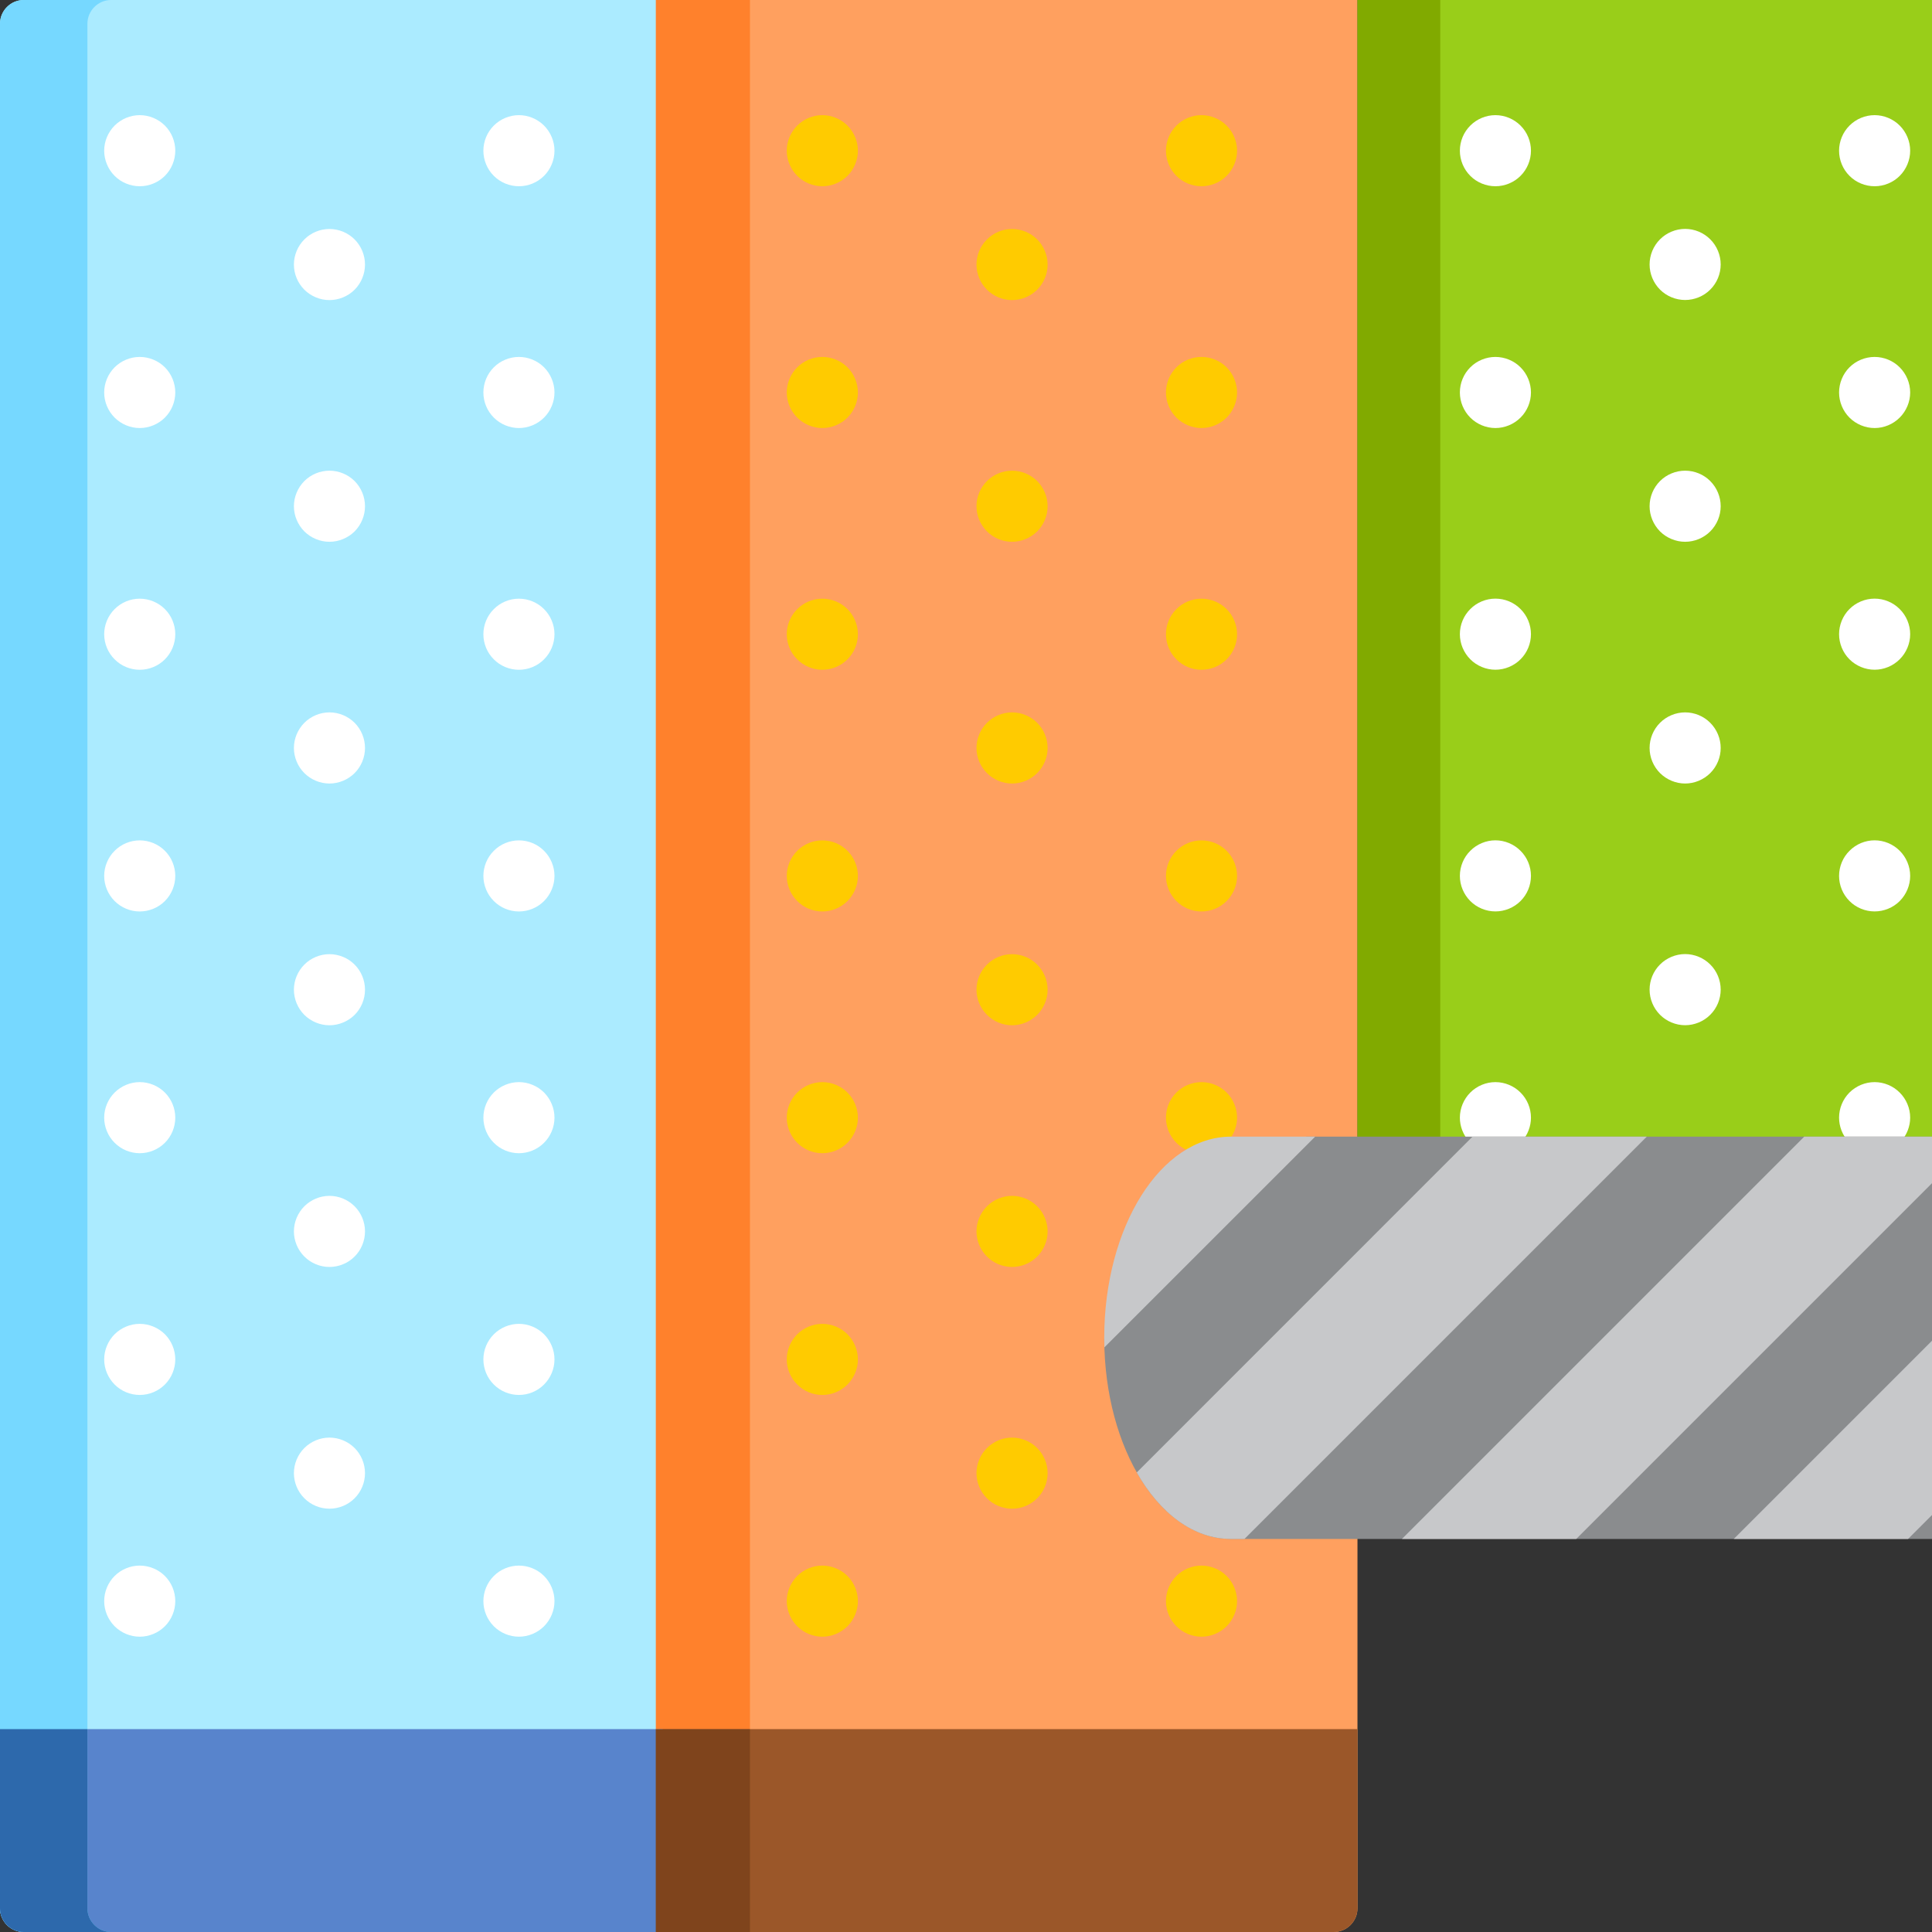 <svg width="40" height="40" viewBox="0 0 40 40" fill="none" xmlns="http://www.w3.org/2000/svg">
<rect x="0" y="0" width="40" height="40" fill="#333333" stroke="none"/>
<g clip-path="url(#clip0_1619_86058)">
<path d="M25.482 23.628H28.105V0H13.578V40H27.614C27.884 40 28.105 39.779 28.105 39.51V31.767H25.482C24.089 31.767 22.956 29.941 22.956 27.697C22.956 25.454 24.089 23.628 25.482 23.628Z" fill="#FFA05F"/>
<path d="M28.104 39.509V35.799H13.577V40H27.613C27.883 40 28.104 39.779 28.104 39.509Z" fill="#9B5729"/>
<path d="M13.717 0H0.49C0.221 0 0 0.221 0 0.491V39.51C0 39.779 0.221 40 0.49 40H13.717V0Z" fill="#ABEBFF"/>
<path d="M48.285 0H28.107V23.628H46.164L46.202 23.63C47.561 23.672 48.667 25.477 48.679 27.661H48.775V0.491C48.775 0.221 48.555 0 48.285 0V0Z" fill="#99CE19"/>
<path d="M13.717 35.799H0V39.509C0 39.779 0.221 40 0.49 40H13.717V35.799Z" fill="#5884CC"/>
<path d="M1.81 39.51V0.491C1.81 0.221 2.031 0 2.3 0H0.49C0.221 0 0 0.221 0 0.491V39.51C0 39.779 0.221 40 0.49 40H2.3C2.031 40 1.81 39.779 1.81 39.51Z" fill="#76D8FF"/>
<path d="M1.81 39.509V35.799H0V39.509C0 39.779 0.221 40 0.49 40H2.3C2.031 40 1.81 39.779 1.81 39.509Z" fill="#2D69AC"/>
<path d="M13.578 0H15.527V35.8H13.578V0Z" fill="#FF812C"/>
<path d="M28.107 0H29.819V23.628H28.107V0Z" fill="#81AA00"/>
<path d="M2.893 3.856C2.699 3.856 2.51 3.778 2.373 3.641C2.236 3.504 2.157 3.313 2.157 3.12C2.157 2.927 2.236 2.737 2.373 2.6C2.51 2.463 2.699 2.384 2.893 2.384C3.087 2.384 3.277 2.463 3.414 2.6C3.551 2.737 3.629 2.927 3.629 3.12C3.629 3.313 3.551 3.504 3.414 3.641C3.277 3.778 3.087 3.856 2.893 3.856Z" fill="white"/>
<path d="M2.893 8.862C2.699 8.862 2.51 8.783 2.373 8.646C2.236 8.509 2.157 8.32 2.157 8.126C2.157 7.932 2.236 7.742 2.373 7.605C2.51 7.468 2.699 7.39 2.893 7.39C3.087 7.39 3.277 7.468 3.414 7.605C3.551 7.742 3.629 7.933 3.629 8.126C3.629 8.319 3.551 8.509 3.414 8.646C3.277 8.783 3.087 8.862 2.893 8.862Z" fill="white"/>
<path d="M2.893 13.867C2.699 13.867 2.51 13.789 2.373 13.651C2.236 13.515 2.157 13.325 2.157 13.131C2.157 12.937 2.236 12.747 2.373 12.611C2.51 12.473 2.699 12.395 2.893 12.395C3.087 12.395 3.277 12.473 3.414 12.611C3.551 12.747 3.629 12.938 3.629 13.131C3.629 13.325 3.551 13.514 3.414 13.651C3.277 13.789 3.087 13.867 2.893 13.867Z" fill="white"/>
<path d="M2.893 18.871C2.699 18.871 2.51 18.793 2.373 18.655C2.236 18.519 2.157 18.328 2.157 18.135C2.157 17.941 2.236 17.751 2.373 17.615C2.51 17.477 2.699 17.399 2.893 17.399C3.087 17.399 3.277 17.477 3.414 17.615C3.551 17.751 3.629 17.942 3.629 18.135C3.629 18.328 3.551 18.518 3.414 18.655C3.277 18.793 3.087 18.871 2.893 18.871Z" fill="white"/>
<path d="M2.893 23.876C2.699 23.876 2.51 23.798 2.373 23.66C2.236 23.524 2.157 23.334 2.157 23.14C2.157 22.946 2.236 22.757 2.373 22.62C2.51 22.483 2.699 22.404 2.893 22.404C3.087 22.404 3.277 22.483 3.414 22.62C3.551 22.757 3.629 22.947 3.629 23.14C3.629 23.334 3.551 23.524 3.414 23.66C3.277 23.798 3.087 23.876 2.893 23.876Z" fill="white"/>
<path d="M2.893 28.881C2.699 28.881 2.51 28.803 2.373 28.665C2.236 28.528 2.157 28.339 2.157 28.145C2.157 27.951 2.236 27.762 2.373 27.624C2.51 27.488 2.699 27.409 2.893 27.409C3.087 27.409 3.277 27.488 3.414 27.624C3.551 27.762 3.629 27.951 3.629 28.145C3.629 28.339 3.551 28.528 3.414 28.665C3.277 28.803 3.087 28.881 2.893 28.881Z" fill="white"/>
<path d="M2.893 33.886C2.699 33.886 2.51 33.807 2.373 33.67C2.236 33.532 2.157 33.343 2.157 33.15C2.157 32.955 2.236 32.766 2.373 32.629C2.51 32.492 2.699 32.414 2.893 32.414C3.087 32.414 3.277 32.492 3.414 32.629C3.551 32.766 3.629 32.955 3.629 33.15C3.629 33.343 3.551 33.532 3.414 33.67C3.277 33.807 3.087 33.886 2.893 33.886Z" fill="white"/>
<path d="M10.744 3.856C10.55 3.856 10.36 3.778 10.224 3.641C10.086 3.504 10.008 3.315 10.008 3.12C10.008 2.926 10.086 2.737 10.224 2.6C10.36 2.463 10.55 2.384 10.744 2.384C10.938 2.384 11.127 2.463 11.264 2.6C11.401 2.737 11.48 2.927 11.48 3.12C11.48 3.313 11.401 3.504 11.264 3.641C11.127 3.778 10.938 3.856 10.744 3.856Z" fill="white"/>
<path d="M10.744 8.862C10.55 8.862 10.36 8.783 10.224 8.646C10.086 8.509 10.008 8.32 10.008 8.126C10.008 7.931 10.086 7.742 10.224 7.605C10.36 7.468 10.55 7.39 10.744 7.39C10.938 7.39 11.127 7.468 11.264 7.605C11.401 7.742 11.48 7.933 11.48 8.126C11.48 8.319 11.401 8.509 11.264 8.646C11.127 8.783 10.938 8.862 10.744 8.862Z" fill="white"/>
<path d="M10.744 13.867C10.55 13.867 10.36 13.789 10.224 13.651C10.086 13.515 10.008 13.326 10.008 13.131C10.008 12.937 10.086 12.747 10.224 12.611C10.36 12.473 10.55 12.395 10.744 12.395C10.938 12.395 11.127 12.473 11.264 12.611C11.401 12.747 11.48 12.938 11.48 13.131C11.48 13.325 11.401 13.515 11.264 13.651C11.127 13.789 10.938 13.867 10.744 13.867Z" fill="white"/>
<path d="M10.744 18.871C10.551 18.871 10.36 18.793 10.224 18.655C10.086 18.519 10.008 18.328 10.008 18.135C10.008 17.941 10.086 17.751 10.224 17.615C10.36 17.477 10.55 17.399 10.744 17.399C10.938 17.399 11.127 17.477 11.264 17.615C11.401 17.751 11.48 17.942 11.48 18.135C11.48 18.328 11.401 18.518 11.264 18.655C11.127 18.793 10.937 18.871 10.744 18.871Z" fill="white"/>
<path d="M10.744 23.876C10.55 23.876 10.36 23.798 10.224 23.66C10.086 23.524 10.008 23.334 10.008 23.14C10.008 22.946 10.086 22.757 10.224 22.619C10.36 22.483 10.55 22.404 10.744 22.404C10.938 22.404 11.127 22.483 11.264 22.619C11.401 22.757 11.48 22.947 11.48 23.14C11.48 23.334 11.401 23.524 11.264 23.66C11.127 23.798 10.938 23.876 10.744 23.876Z" fill="white"/>
<path d="M10.744 28.881C10.55 28.881 10.36 28.803 10.224 28.665C10.086 28.529 10.008 28.339 10.008 28.145C10.008 27.951 10.086 27.762 10.224 27.625C10.36 27.488 10.55 27.409 10.744 27.409C10.938 27.409 11.127 27.488 11.264 27.625C11.401 27.762 11.48 27.952 11.48 28.145C11.48 28.339 11.401 28.528 11.264 28.665C11.127 28.803 10.938 28.881 10.744 28.881Z" fill="white"/>
<path d="M10.744 33.886C10.55 33.886 10.36 33.807 10.224 33.67C10.086 33.532 10.008 33.343 10.008 33.15C10.008 32.955 10.086 32.766 10.224 32.629C10.36 32.492 10.55 32.414 10.744 32.414C10.938 32.414 11.127 32.492 11.264 32.629C11.401 32.766 11.48 32.955 11.48 33.15C11.48 33.343 11.401 33.532 11.264 33.67C11.127 33.807 10.938 33.886 10.744 33.886Z" fill="white"/>
<path d="M6.821 6.213C6.627 6.213 6.438 6.134 6.301 5.998C6.164 5.86 6.085 5.671 6.085 5.477C6.085 5.283 6.164 5.094 6.301 4.957C6.438 4.819 6.627 4.741 6.821 4.741C7.015 4.741 7.205 4.819 7.342 4.957C7.479 5.094 7.557 5.284 7.557 5.477C7.557 5.671 7.479 5.86 7.342 5.998C7.205 6.134 7.015 6.213 6.821 6.213Z" fill="white"/>
<path d="M6.821 11.217C6.627 11.217 6.438 11.138 6.301 11.002C6.164 10.864 6.085 10.674 6.085 10.481C6.085 10.287 6.164 10.098 6.301 9.96C6.438 9.823 6.627 9.745 6.821 9.745C7.015 9.745 7.205 9.823 7.342 9.96C7.479 10.098 7.557 10.287 7.557 10.481C7.557 10.675 7.479 10.864 7.342 11.002C7.205 11.138 7.015 11.217 6.821 11.217Z" fill="white"/>
<path d="M6.821 16.222C6.627 16.222 6.438 16.143 6.301 16.006C6.164 15.869 6.085 15.679 6.085 15.486C6.085 15.292 6.164 15.103 6.301 14.965C6.438 14.828 6.627 14.749 6.821 14.749C7.015 14.749 7.205 14.828 7.342 14.965C7.479 15.102 7.557 15.292 7.557 15.486C7.557 15.68 7.479 15.869 7.342 16.006C7.205 16.143 7.015 16.222 6.821 16.222Z" fill="white"/>
<path d="M6.821 21.227C6.627 21.227 6.438 21.148 6.301 21.012C6.164 20.875 6.085 20.684 6.085 20.491C6.085 20.297 6.164 20.108 6.301 19.971C6.438 19.833 6.627 19.755 6.821 19.755C7.015 19.755 7.205 19.833 7.342 19.971C7.479 20.107 7.557 20.297 7.557 20.491C7.557 20.685 7.479 20.875 7.342 21.012C7.205 21.148 7.015 21.227 6.821 21.227Z" fill="white"/>
<path d="M6.821 26.231C6.627 26.231 6.438 26.153 6.301 26.015C6.164 25.879 6.085 25.688 6.085 25.495C6.085 25.302 6.164 25.112 6.301 24.975C6.438 24.838 6.627 24.759 6.821 24.759C7.015 24.759 7.205 24.838 7.342 24.975C7.479 25.112 7.557 25.302 7.557 25.495C7.557 25.688 7.479 25.879 7.342 26.015C7.205 26.153 7.015 26.231 6.821 26.231Z" fill="white"/>
<path d="M6.821 31.236C6.627 31.236 6.438 31.158 6.301 31.02C6.164 30.884 6.085 30.694 6.085 30.5C6.085 30.307 6.164 30.116 6.301 29.98C6.438 29.843 6.627 29.764 6.821 29.764C7.015 29.764 7.205 29.843 7.342 29.98C7.479 30.116 7.557 30.307 7.557 30.5C7.557 30.693 7.479 30.884 7.342 31.02C7.205 31.158 7.015 31.236 6.821 31.236Z" fill="white"/>
<path d="M17.025 3.856C16.832 3.856 16.642 3.778 16.506 3.641C16.368 3.504 16.289 3.315 16.289 3.12C16.289 2.926 16.368 2.737 16.506 2.6C16.642 2.463 16.831 2.384 17.025 2.384C17.219 2.384 17.409 2.463 17.546 2.6C17.683 2.737 17.762 2.927 17.762 3.12C17.762 3.313 17.683 3.504 17.546 3.641C17.408 3.778 17.219 3.856 17.025 3.856Z" fill="#FFCB00"/>
<path d="M17.025 8.862C16.832 8.862 16.642 8.783 16.506 8.646C16.368 8.509 16.289 8.319 16.289 8.126C16.289 7.932 16.368 7.742 16.506 7.605C16.642 7.468 16.832 7.39 17.025 7.39C17.219 7.39 17.409 7.468 17.546 7.605C17.683 7.742 17.762 7.933 17.762 8.126C17.762 8.319 17.683 8.509 17.546 8.646C17.409 8.783 17.219 8.862 17.025 8.862Z" fill="#FFCB00"/>
<path d="M17.025 13.867C16.832 13.867 16.642 13.789 16.506 13.651C16.368 13.515 16.289 13.326 16.289 13.131C16.289 12.937 16.368 12.747 16.506 12.611C16.642 12.473 16.831 12.395 17.025 12.395C17.219 12.395 17.409 12.473 17.546 12.611C17.683 12.747 17.762 12.938 17.762 13.131C17.762 13.325 17.683 13.515 17.546 13.651C17.408 13.789 17.219 13.867 17.025 13.867Z" fill="#FFCB00"/>
<path d="M17.025 18.871C16.832 18.871 16.642 18.793 16.506 18.655C16.368 18.519 16.289 18.328 16.289 18.135C16.289 17.941 16.368 17.751 16.506 17.615C16.642 17.477 16.832 17.399 17.025 17.399C17.219 17.399 17.409 17.477 17.546 17.615C17.683 17.751 17.762 17.942 17.762 18.135C17.762 18.328 17.683 18.518 17.546 18.655C17.409 18.793 17.219 18.871 17.025 18.871Z" fill="#FFCB00"/>
<path d="M17.025 23.876C16.832 23.876 16.642 23.798 16.506 23.66C16.368 23.523 16.289 23.334 16.289 23.14C16.289 22.946 16.368 22.757 16.506 22.62C16.642 22.483 16.831 22.404 17.025 22.404C17.219 22.404 17.409 22.483 17.546 22.62C17.683 22.757 17.762 22.947 17.762 23.14C17.762 23.334 17.683 23.523 17.546 23.66C17.408 23.798 17.219 23.876 17.025 23.876Z" fill="#FFCB00"/>
<path d="M17.025 28.881C16.831 28.881 16.642 28.803 16.506 28.665C16.368 28.529 16.289 28.339 16.289 28.145C16.289 27.951 16.368 27.762 16.506 27.624C16.642 27.488 16.832 27.409 17.025 27.409C17.219 27.409 17.409 27.488 17.546 27.624C17.683 27.762 17.762 27.952 17.762 28.145C17.762 28.339 17.683 28.528 17.546 28.665C17.409 28.803 17.22 28.881 17.025 28.881Z" fill="#FFCB00"/>
<path d="M17.025 33.886C16.832 33.886 16.642 33.807 16.506 33.67C16.368 33.532 16.289 33.343 16.289 33.15C16.289 32.955 16.368 32.766 16.506 32.629C16.642 32.492 16.831 32.414 17.025 32.414C17.219 32.414 17.409 32.492 17.546 32.629C17.683 32.766 17.762 32.955 17.762 33.15C17.762 33.343 17.683 33.532 17.546 33.67C17.408 33.807 17.219 33.886 17.025 33.886Z" fill="#FFCB00"/>
<path d="M24.875 3.856C24.681 3.856 24.492 3.778 24.356 3.641C24.218 3.504 24.14 3.315 24.14 3.12C24.14 2.927 24.218 2.737 24.356 2.6C24.492 2.463 24.681 2.384 24.875 2.384C25.069 2.384 25.259 2.463 25.396 2.6C25.533 2.737 25.612 2.927 25.612 3.12C25.612 3.315 25.533 3.504 25.396 3.641C25.259 3.778 25.069 3.856 24.875 3.856Z" fill="#FFCB00"/>
<path d="M24.875 8.862C24.682 8.862 24.492 8.783 24.356 8.646C24.218 8.509 24.14 8.319 24.14 8.126C24.14 7.932 24.218 7.742 24.356 7.605C24.492 7.468 24.681 7.39 24.875 7.39C25.069 7.39 25.259 7.468 25.396 7.605C25.533 7.742 25.612 7.933 25.612 8.126C25.612 8.319 25.533 8.509 25.396 8.646C25.258 8.783 25.069 8.862 24.875 8.862Z" fill="#FFCB00"/>
<path d="M24.875 13.867C24.681 13.867 24.492 13.789 24.356 13.651C24.218 13.515 24.14 13.325 24.14 13.131C24.14 12.937 24.218 12.747 24.356 12.611C24.492 12.473 24.681 12.395 24.875 12.395C25.069 12.395 25.259 12.473 25.396 12.611C25.533 12.747 25.612 12.938 25.612 13.131C25.612 13.325 25.533 13.514 25.396 13.651C25.259 13.789 25.069 13.867 24.875 13.867Z" fill="#FFCB00"/>
<path d="M24.875 18.871C24.681 18.871 24.492 18.793 24.356 18.655C24.218 18.519 24.14 18.328 24.14 18.135C24.14 17.941 24.218 17.751 24.356 17.615C24.492 17.477 24.681 17.399 24.875 17.399C25.07 17.399 25.259 17.477 25.396 17.615C25.533 17.751 25.612 17.941 25.612 18.135C25.612 18.328 25.533 18.519 25.396 18.655C25.259 18.793 25.069 18.871 24.875 18.871Z" fill="#FFCB00"/>
<path d="M24.668 23.846C24.906 23.715 25.159 23.64 25.423 23.63C25.543 23.496 25.612 23.32 25.612 23.14C25.612 22.947 25.533 22.756 25.396 22.619C25.259 22.483 25.07 22.404 24.876 22.404C24.681 22.404 24.492 22.483 24.356 22.619C24.218 22.756 24.14 22.946 24.14 23.14C24.14 23.333 24.218 23.524 24.356 23.66C24.442 23.748 24.55 23.811 24.668 23.846Z" fill="#FFCB00"/>
<path d="M24.875 33.886C24.681 33.886 24.492 33.807 24.356 33.67C24.218 33.532 24.14 33.343 24.14 33.15C24.14 32.955 24.218 32.766 24.356 32.629C24.492 32.492 24.681 32.414 24.875 32.414C25.07 32.414 25.259 32.492 25.396 32.629C25.533 32.766 25.612 32.955 25.612 33.15C25.612 33.343 25.533 33.532 25.396 33.67C25.259 33.807 25.069 33.886 24.875 33.886Z" fill="#FFCB00"/>
<path d="M20.953 6.213C20.759 6.213 20.57 6.134 20.434 5.998C20.296 5.86 20.217 5.671 20.217 5.477C20.217 5.283 20.296 5.093 20.434 4.957C20.57 4.819 20.759 4.741 20.953 4.741C21.148 4.741 21.337 4.819 21.474 4.957C21.611 5.094 21.69 5.284 21.69 5.477C21.69 5.671 21.611 5.86 21.474 5.998C21.337 6.134 21.148 6.213 20.953 6.213Z" fill="#FFCB00"/>
<path d="M20.953 11.217C20.759 11.217 20.57 11.138 20.434 11.002C20.296 10.864 20.217 10.675 20.217 10.481C20.217 10.287 20.296 10.097 20.434 9.96C20.57 9.823 20.759 9.745 20.953 9.745C21.148 9.745 21.337 9.823 21.474 9.96C21.611 10.098 21.69 10.287 21.69 10.481C21.69 10.675 21.611 10.864 21.474 11.002C21.337 11.138 21.147 11.217 20.953 11.217Z" fill="#FFCB00"/>
<path d="M20.953 16.222C20.759 16.222 20.57 16.143 20.434 16.006C20.296 15.869 20.217 15.68 20.217 15.486C20.217 15.292 20.296 15.102 20.434 14.965C20.57 14.828 20.76 14.749 20.953 14.749C21.147 14.749 21.337 14.828 21.474 14.965C21.611 15.102 21.69 15.292 21.69 15.486C21.69 15.68 21.611 15.869 21.474 16.006C21.337 16.143 21.147 16.222 20.953 16.222Z" fill="#FFCB00"/>
<path d="M20.953 21.227C20.759 21.227 20.57 21.148 20.434 21.011C20.296 20.875 20.217 20.685 20.217 20.491C20.217 20.297 20.296 20.107 20.434 19.971C20.57 19.833 20.759 19.755 20.953 19.755C21.148 19.755 21.337 19.833 21.474 19.971C21.611 20.108 21.69 20.297 21.69 20.491C21.69 20.685 21.611 20.875 21.474 21.011C21.337 21.148 21.147 21.227 20.953 21.227Z" fill="#FFCB00"/>
<path d="M20.953 26.231C20.759 26.231 20.57 26.153 20.434 26.015C20.296 25.879 20.217 25.689 20.217 25.495C20.217 25.302 20.296 25.112 20.434 24.975C20.57 24.838 20.759 24.759 20.953 24.759C21.147 24.759 21.337 24.838 21.474 24.975C21.611 25.112 21.69 25.302 21.69 25.495C21.69 25.689 21.611 25.879 21.474 26.015C21.337 26.153 21.147 26.231 20.953 26.231Z" fill="#FFCB00"/>
<path d="M20.953 31.236C20.759 31.236 20.57 31.158 20.434 31.02C20.296 30.884 20.217 30.694 20.217 30.5C20.217 30.306 20.296 30.116 20.434 29.98C20.57 29.843 20.759 29.764 20.953 29.764C21.148 29.764 21.337 29.843 21.474 29.98C21.611 30.116 21.69 30.306 21.69 30.5C21.69 30.694 21.611 30.884 21.474 31.02C21.337 31.158 21.148 31.236 20.953 31.236Z" fill="#FFCB00"/>
<path d="M30.961 3.856C30.768 3.856 30.577 3.778 30.441 3.641C30.304 3.504 30.225 3.315 30.225 3.12C30.225 2.926 30.303 2.737 30.441 2.6C30.577 2.463 30.767 2.384 30.961 2.384C31.155 2.384 31.345 2.463 31.481 2.6C31.619 2.737 31.697 2.927 31.697 3.12C31.697 3.313 31.619 3.504 31.481 3.641C31.345 3.778 31.154 3.856 30.961 3.856Z" fill="white"/>
<path d="M30.961 8.862C30.768 8.862 30.577 8.783 30.441 8.646C30.304 8.509 30.225 8.32 30.225 8.126C30.225 7.931 30.303 7.742 30.441 7.605C30.577 7.468 30.768 7.39 30.961 7.39C31.154 7.39 31.345 7.468 31.481 7.605C31.619 7.742 31.697 7.933 31.697 8.126C31.697 8.319 31.619 8.509 31.481 8.646C31.344 8.783 31.154 8.862 30.961 8.862Z" fill="white"/>
<path d="M30.961 13.866C30.768 13.866 30.577 13.787 30.441 13.65C30.304 13.513 30.225 13.324 30.225 13.13C30.225 12.935 30.303 12.746 30.441 12.61C30.577 12.472 30.767 12.394 30.961 12.394C31.155 12.394 31.345 12.472 31.481 12.61C31.619 12.746 31.697 12.937 31.697 13.13C31.697 13.323 31.619 13.513 31.481 13.65C31.345 13.787 31.154 13.866 30.961 13.866Z" fill="white"/>
<path d="M30.961 18.87C30.768 18.87 30.577 18.792 30.441 18.655C30.304 18.518 30.225 18.329 30.225 18.135C30.225 17.94 30.303 17.751 30.441 17.615C30.577 17.477 30.768 17.398 30.961 17.398C31.154 17.398 31.344 17.477 31.481 17.615C31.619 17.751 31.697 17.941 31.697 18.135C31.697 18.328 31.619 18.518 31.481 18.655C31.344 18.792 31.154 18.87 30.961 18.87Z" fill="white"/>
<path d="M31.511 23.628C31.629 23.495 31.697 23.319 31.697 23.14C31.697 22.946 31.619 22.757 31.481 22.62C31.345 22.483 31.155 22.404 30.961 22.404C30.767 22.404 30.577 22.483 30.441 22.62C30.304 22.757 30.225 22.946 30.225 23.14C30.225 23.319 30.293 23.495 30.412 23.628H31.511Z" fill="white"/>
<path d="M38.812 3.856C38.617 3.856 38.428 3.778 38.292 3.641C38.154 3.504 38.076 3.315 38.076 3.12C38.076 2.927 38.154 2.737 38.292 2.6C38.428 2.463 38.617 2.384 38.812 2.384C39.005 2.384 39.196 2.463 39.332 2.6C39.469 2.737 39.548 2.927 39.548 3.12C39.548 3.313 39.469 3.504 39.332 3.641C39.196 3.778 39.005 3.856 38.812 3.856Z" fill="white"/>
<path d="M38.812 8.862C38.618 8.862 38.428 8.783 38.291 8.646C38.154 8.509 38.076 8.319 38.076 8.126C38.076 7.932 38.154 7.742 38.291 7.605C38.428 7.468 38.618 7.39 38.812 7.39C39.005 7.39 39.195 7.468 39.331 7.605C39.469 7.742 39.548 7.933 39.548 8.126C39.548 8.319 39.469 8.509 39.331 8.646C39.195 8.783 39.005 8.862 38.812 8.862Z" fill="white"/>
<path d="M38.812 13.866C38.618 13.866 38.428 13.787 38.291 13.65C38.154 13.513 38.076 13.323 38.076 13.13C38.076 12.937 38.154 12.746 38.291 12.61C38.428 12.472 38.618 12.394 38.812 12.394C39.005 12.394 39.194 12.472 39.331 12.61C39.469 12.746 39.548 12.937 39.548 13.13C39.548 13.323 39.469 13.513 39.331 13.65C39.194 13.787 39.005 13.866 38.812 13.866Z" fill="white"/>
<path d="M38.812 18.87C38.617 18.87 38.428 18.792 38.292 18.655C38.154 18.518 38.076 18.328 38.076 18.135C38.076 17.941 38.154 17.751 38.292 17.615C38.428 17.477 38.617 17.398 38.812 17.398C39.005 17.398 39.196 17.477 39.332 17.615C39.469 17.751 39.548 17.941 39.548 18.135C39.548 18.328 39.469 18.518 39.332 18.655C39.196 18.792 39.005 18.87 38.812 18.87Z" fill="white"/>
<path d="M39.361 23.628C39.48 23.494 39.548 23.319 39.548 23.14C39.548 22.946 39.469 22.757 39.331 22.62C39.195 22.483 39.005 22.404 38.812 22.404C38.618 22.404 38.428 22.483 38.291 22.62C38.154 22.757 38.076 22.946 38.076 23.14C38.076 23.319 38.143 23.494 38.262 23.628H39.361Z" fill="white"/>
<path d="M34.889 6.211C34.696 6.211 34.505 6.133 34.369 5.996C34.232 5.859 34.153 5.67 34.153 5.475C34.153 5.282 34.231 5.092 34.369 4.955C34.505 4.818 34.696 4.739 34.889 4.739C35.084 4.739 35.273 4.818 35.409 4.955C35.547 5.092 35.625 5.282 35.625 5.475C35.625 5.67 35.547 5.859 35.409 5.996C35.273 6.133 35.082 6.211 34.889 6.211Z" fill="white"/>
<path d="M34.889 11.217C34.696 11.217 34.505 11.138 34.369 11.002C34.232 10.864 34.153 10.675 34.153 10.481C34.153 10.287 34.231 10.097 34.369 9.96C34.505 9.823 34.696 9.745 34.889 9.745C35.084 9.745 35.273 9.823 35.409 9.96C35.547 10.098 35.625 10.287 35.625 10.481C35.625 10.674 35.547 10.864 35.409 11.002C35.273 11.138 35.084 11.217 34.889 11.217Z" fill="white"/>
<path d="M34.889 16.222C34.696 16.222 34.506 16.143 34.369 16.006C34.232 15.869 34.153 15.68 34.153 15.486C34.153 15.292 34.231 15.102 34.369 14.965C34.505 14.828 34.696 14.749 34.889 14.749C35.084 14.749 35.273 14.828 35.409 14.965C35.547 15.103 35.625 15.292 35.625 15.486C35.625 15.679 35.547 15.869 35.409 16.006C35.272 16.143 35.082 16.222 34.889 16.222Z" fill="white"/>
<path d="M34.889 21.226C34.696 21.226 34.505 21.147 34.369 21.01C34.232 20.873 34.153 20.684 34.153 20.489C34.153 20.295 34.231 20.106 34.369 19.969C34.505 19.832 34.696 19.753 34.889 19.753C35.082 19.753 35.273 19.832 35.409 19.969C35.547 20.105 35.625 20.296 35.625 20.489C35.625 20.683 35.547 20.873 35.409 21.01C35.273 21.147 35.082 21.226 34.889 21.226Z" fill="white"/>
<path d="M13.577 35.799H15.527V40H13.577V35.799Z" fill="#7F441C"/>
<path d="M46.204 23.535V23.533C46.204 23.533 31.871 23.533 27.047 23.533L22.862 27.718C22.869 30.009 24.04 31.862 25.484 31.862H46.204V31.86C44.778 31.819 43.63 29.972 43.63 27.698C43.63 25.424 44.778 23.577 46.204 23.535Z" fill="#8A8C8E"/>
<path d="M32.635 31.862L40.964 23.533C39.843 23.533 38.614 23.533 37.355 23.533L29.026 31.862H32.635Z" fill="#C7C8CA"/>
<path d="M30.487 23.533L23.535 30.486C24.015 31.331 24.709 31.862 25.482 31.862H25.766L34.095 23.533C32.831 23.533 31.602 23.533 30.487 23.533Z" fill="#C7C8CA"/>
<path d="M43.63 27.698C43.63 25.424 44.778 23.577 46.204 23.535V23.533C46.204 23.533 45.447 23.533 44.225 23.533L35.896 31.862H39.505L43.63 27.736C43.631 27.723 43.63 27.711 43.63 27.698Z" fill="#C7C8CA"/>
<path d="M25.484 23.533C24.036 23.533 22.862 25.398 22.862 27.698C22.862 27.764 22.863 27.831 22.865 27.896L27.229 23.533C26.147 23.533 25.487 23.533 25.484 23.533Z" fill="#C7C8CA"/>
</g>
<defs>
<clipPath id="clip0_1619_86058">
<rect width="40" height="40" fill="white"/>
</clipPath>
</defs>
</svg>
